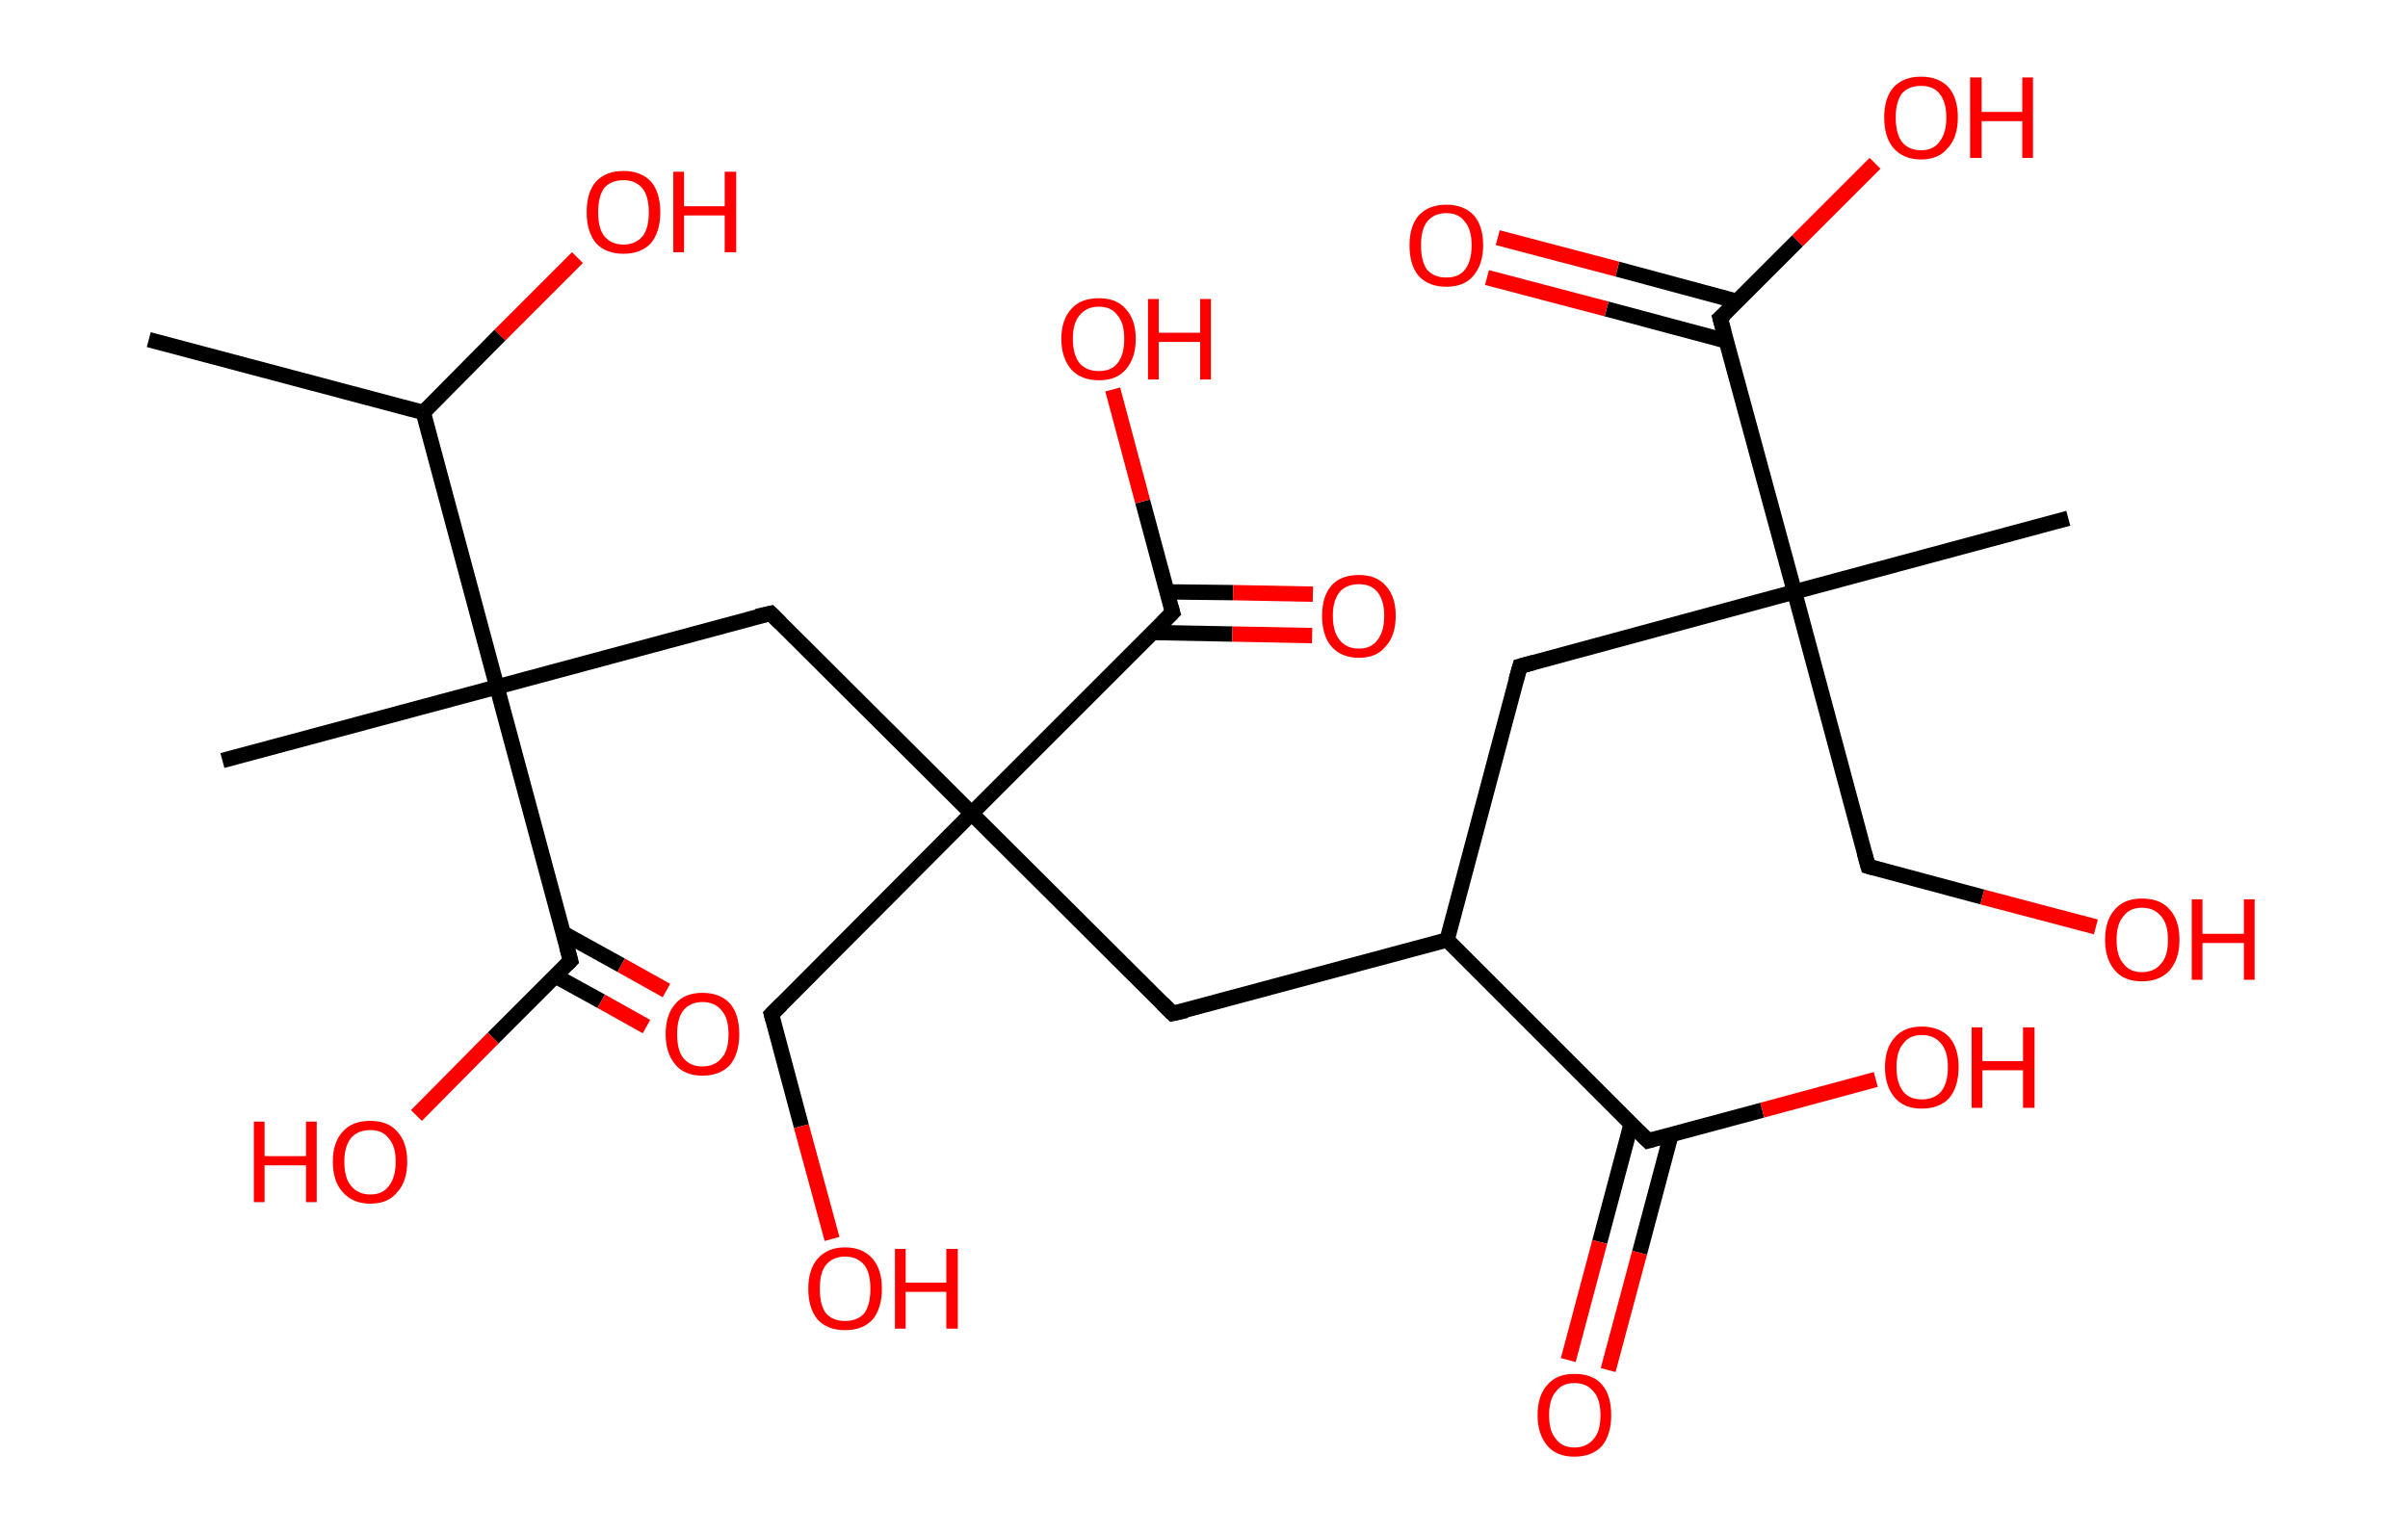 <?xml version='1.0' encoding='ASCII' standalone='yes'?>
<svg xmlns="http://www.w3.org/2000/svg" xmlns:rdkit="http://www.rdkit.org/xml" xmlns:xlink="http://www.w3.org/1999/xlink" version="1.1" baseProfile="full" xml:space="preserve" width="314px" height="200px" viewBox="0 0 314 200">
<!-- END OF HEADER -->
<rect style="opacity:1.0;fill:#FFFFFF;stroke:none" width="314.0" height="200.0" x="0.0" y="0.0"> </rect>
<path class="bond-0 atom-0 atom-1" d="M 19.4,44.3 L 55.2,53.8" style="fill:none;fill-rule:evenodd;stroke:#000000;stroke-width:2.0px;stroke-linecap:butt;stroke-linejoin:miter;stroke-opacity:1"/>
<path class="bond-1 atom-1 atom-2" d="M 55.2,53.8 L 65.2,43.7" style="fill:none;fill-rule:evenodd;stroke:#000000;stroke-width:2.0px;stroke-linecap:butt;stroke-linejoin:miter;stroke-opacity:1"/>
<path class="bond-1 atom-1 atom-2" d="M 65.2,43.7 L 75.3,33.6" style="fill:none;fill-rule:evenodd;stroke:#FF0000;stroke-width:2.0px;stroke-linecap:butt;stroke-linejoin:miter;stroke-opacity:1"/>
<path class="bond-2 atom-1 atom-3" d="M 55.2,53.8 L 64.8,89.6" style="fill:none;fill-rule:evenodd;stroke:#000000;stroke-width:2.0px;stroke-linecap:butt;stroke-linejoin:miter;stroke-opacity:1"/>
<path class="bond-3 atom-3 atom-4" d="M 64.8,89.6 L 29.0,99.2" style="fill:none;fill-rule:evenodd;stroke:#000000;stroke-width:2.0px;stroke-linecap:butt;stroke-linejoin:miter;stroke-opacity:1"/>
<path class="bond-4 atom-3 atom-5" d="M 64.8,89.6 L 100.5,80.0" style="fill:none;fill-rule:evenodd;stroke:#000000;stroke-width:2.0px;stroke-linecap:butt;stroke-linejoin:miter;stroke-opacity:1"/>
<path class="bond-5 atom-5 atom-6" d="M 100.5,80.0 L 126.7,106.1" style="fill:none;fill-rule:evenodd;stroke:#000000;stroke-width:2.0px;stroke-linecap:butt;stroke-linejoin:miter;stroke-opacity:1"/>
<path class="bond-6 atom-6 atom-7" d="M 126.7,106.1 L 100.6,132.3" style="fill:none;fill-rule:evenodd;stroke:#000000;stroke-width:2.0px;stroke-linecap:butt;stroke-linejoin:miter;stroke-opacity:1"/>
<path class="bond-7 atom-7 atom-8" d="M 100.6,132.3 L 104.5,146.9" style="fill:none;fill-rule:evenodd;stroke:#000000;stroke-width:2.0px;stroke-linecap:butt;stroke-linejoin:miter;stroke-opacity:1"/>
<path class="bond-7 atom-7 atom-8" d="M 104.5,146.9 L 108.5,161.6" style="fill:none;fill-rule:evenodd;stroke:#FF0000;stroke-width:2.0px;stroke-linecap:butt;stroke-linejoin:miter;stroke-opacity:1"/>
<path class="bond-8 atom-6 atom-9" d="M 126.7,106.1 L 152.9,132.2" style="fill:none;fill-rule:evenodd;stroke:#000000;stroke-width:2.0px;stroke-linecap:butt;stroke-linejoin:miter;stroke-opacity:1"/>
<path class="bond-9 atom-9 atom-10" d="M 152.9,132.2 L 188.7,122.6" style="fill:none;fill-rule:evenodd;stroke:#000000;stroke-width:2.0px;stroke-linecap:butt;stroke-linejoin:miter;stroke-opacity:1"/>
<path class="bond-10 atom-10 atom-11" d="M 188.7,122.6 L 198.2,86.9" style="fill:none;fill-rule:evenodd;stroke:#000000;stroke-width:2.0px;stroke-linecap:butt;stroke-linejoin:miter;stroke-opacity:1"/>
<path class="bond-11 atom-11 atom-12" d="M 198.2,86.9 L 234.0,77.2" style="fill:none;fill-rule:evenodd;stroke:#000000;stroke-width:2.0px;stroke-linecap:butt;stroke-linejoin:miter;stroke-opacity:1"/>
<path class="bond-12 atom-12 atom-13" d="M 234.0,77.2 L 269.7,67.6" style="fill:none;fill-rule:evenodd;stroke:#000000;stroke-width:2.0px;stroke-linecap:butt;stroke-linejoin:miter;stroke-opacity:1"/>
<path class="bond-13 atom-12 atom-14" d="M 234.0,77.2 L 243.6,113.0" style="fill:none;fill-rule:evenodd;stroke:#000000;stroke-width:2.0px;stroke-linecap:butt;stroke-linejoin:miter;stroke-opacity:1"/>
<path class="bond-14 atom-14 atom-15" d="M 243.6,113.0 L 258.5,117.0" style="fill:none;fill-rule:evenodd;stroke:#000000;stroke-width:2.0px;stroke-linecap:butt;stroke-linejoin:miter;stroke-opacity:1"/>
<path class="bond-14 atom-14 atom-15" d="M 258.5,117.0 L 273.3,120.9" style="fill:none;fill-rule:evenodd;stroke:#FF0000;stroke-width:2.0px;stroke-linecap:butt;stroke-linejoin:miter;stroke-opacity:1"/>
<path class="bond-15 atom-12 atom-16" d="M 234.0,77.2 L 224.3,41.5" style="fill:none;fill-rule:evenodd;stroke:#000000;stroke-width:2.0px;stroke-linecap:butt;stroke-linejoin:miter;stroke-opacity:1"/>
<path class="bond-16 atom-16 atom-17" d="M 226.5,39.3 L 210.9,35.1" style="fill:none;fill-rule:evenodd;stroke:#000000;stroke-width:2.0px;stroke-linecap:butt;stroke-linejoin:miter;stroke-opacity:1"/>
<path class="bond-16 atom-16 atom-17" d="M 210.9,35.1 L 195.3,31.0" style="fill:none;fill-rule:evenodd;stroke:#FF0000;stroke-width:2.0px;stroke-linecap:butt;stroke-linejoin:miter;stroke-opacity:1"/>
<path class="bond-16 atom-16 atom-17" d="M 225.2,44.5 L 209.5,40.3" style="fill:none;fill-rule:evenodd;stroke:#000000;stroke-width:2.0px;stroke-linecap:butt;stroke-linejoin:miter;stroke-opacity:1"/>
<path class="bond-16 atom-16 atom-17" d="M 209.5,40.3 L 193.9,36.2" style="fill:none;fill-rule:evenodd;stroke:#FF0000;stroke-width:2.0px;stroke-linecap:butt;stroke-linejoin:miter;stroke-opacity:1"/>
<path class="bond-17 atom-16 atom-18" d="M 224.3,41.5 L 234.4,31.4" style="fill:none;fill-rule:evenodd;stroke:#000000;stroke-width:2.0px;stroke-linecap:butt;stroke-linejoin:miter;stroke-opacity:1"/>
<path class="bond-17 atom-16 atom-18" d="M 234.4,31.4 L 244.5,21.3" style="fill:none;fill-rule:evenodd;stroke:#FF0000;stroke-width:2.0px;stroke-linecap:butt;stroke-linejoin:miter;stroke-opacity:1"/>
<path class="bond-18 atom-10 atom-19" d="M 188.7,122.6 L 214.9,148.8" style="fill:none;fill-rule:evenodd;stroke:#000000;stroke-width:2.0px;stroke-linecap:butt;stroke-linejoin:miter;stroke-opacity:1"/>
<path class="bond-19 atom-19 atom-20" d="M 212.7,146.6 L 208.6,162.0" style="fill:none;fill-rule:evenodd;stroke:#000000;stroke-width:2.0px;stroke-linecap:butt;stroke-linejoin:miter;stroke-opacity:1"/>
<path class="bond-19 atom-19 atom-20" d="M 208.6,162.0 L 204.5,177.4" style="fill:none;fill-rule:evenodd;stroke:#FF0000;stroke-width:2.0px;stroke-linecap:butt;stroke-linejoin:miter;stroke-opacity:1"/>
<path class="bond-19 atom-19 atom-20" d="M 217.9,148.0 L 213.8,163.4" style="fill:none;fill-rule:evenodd;stroke:#000000;stroke-width:2.0px;stroke-linecap:butt;stroke-linejoin:miter;stroke-opacity:1"/>
<path class="bond-19 atom-19 atom-20" d="M 213.8,163.4 L 209.7,178.7" style="fill:none;fill-rule:evenodd;stroke:#FF0000;stroke-width:2.0px;stroke-linecap:butt;stroke-linejoin:miter;stroke-opacity:1"/>
<path class="bond-20 atom-19 atom-21" d="M 214.9,148.8 L 229.8,144.8" style="fill:none;fill-rule:evenodd;stroke:#000000;stroke-width:2.0px;stroke-linecap:butt;stroke-linejoin:miter;stroke-opacity:1"/>
<path class="bond-20 atom-19 atom-21" d="M 229.8,144.8 L 244.6,140.8" style="fill:none;fill-rule:evenodd;stroke:#FF0000;stroke-width:2.0px;stroke-linecap:butt;stroke-linejoin:miter;stroke-opacity:1"/>
<path class="bond-21 atom-6 atom-22" d="M 126.7,106.1 L 152.9,79.9" style="fill:none;fill-rule:evenodd;stroke:#000000;stroke-width:2.0px;stroke-linecap:butt;stroke-linejoin:miter;stroke-opacity:1"/>
<path class="bond-22 atom-22 atom-23" d="M 150.2,82.5 L 160.7,82.7" style="fill:none;fill-rule:evenodd;stroke:#000000;stroke-width:2.0px;stroke-linecap:butt;stroke-linejoin:miter;stroke-opacity:1"/>
<path class="bond-22 atom-22 atom-23" d="M 160.7,82.7 L 171.1,82.9" style="fill:none;fill-rule:evenodd;stroke:#FF0000;stroke-width:2.0px;stroke-linecap:butt;stroke-linejoin:miter;stroke-opacity:1"/>
<path class="bond-22 atom-22 atom-23" d="M 152.2,77.2 L 160.8,77.3" style="fill:none;fill-rule:evenodd;stroke:#000000;stroke-width:2.0px;stroke-linecap:butt;stroke-linejoin:miter;stroke-opacity:1"/>
<path class="bond-22 atom-22 atom-23" d="M 160.8,77.3 L 171.2,77.5" style="fill:none;fill-rule:evenodd;stroke:#FF0000;stroke-width:2.0px;stroke-linecap:butt;stroke-linejoin:miter;stroke-opacity:1"/>
<path class="bond-23 atom-22 atom-24" d="M 152.9,79.9 L 149.0,65.4" style="fill:none;fill-rule:evenodd;stroke:#000000;stroke-width:2.0px;stroke-linecap:butt;stroke-linejoin:miter;stroke-opacity:1"/>
<path class="bond-23 atom-22 atom-24" d="M 149.0,65.4 L 145.1,50.8" style="fill:none;fill-rule:evenodd;stroke:#FF0000;stroke-width:2.0px;stroke-linecap:butt;stroke-linejoin:miter;stroke-opacity:1"/>
<path class="bond-24 atom-3 atom-25" d="M 64.8,89.6 L 74.4,125.3" style="fill:none;fill-rule:evenodd;stroke:#000000;stroke-width:2.0px;stroke-linecap:butt;stroke-linejoin:miter;stroke-opacity:1"/>
<path class="bond-25 atom-25 atom-26" d="M 72.4,127.3 L 78.4,130.6" style="fill:none;fill-rule:evenodd;stroke:#000000;stroke-width:2.0px;stroke-linecap:butt;stroke-linejoin:miter;stroke-opacity:1"/>
<path class="bond-25 atom-25 atom-26" d="M 78.4,130.6 L 84.3,133.9" style="fill:none;fill-rule:evenodd;stroke:#FF0000;stroke-width:2.0px;stroke-linecap:butt;stroke-linejoin:miter;stroke-opacity:1"/>
<path class="bond-25 atom-25 atom-26" d="M 73.4,121.7 L 81.0,125.9" style="fill:none;fill-rule:evenodd;stroke:#000000;stroke-width:2.0px;stroke-linecap:butt;stroke-linejoin:miter;stroke-opacity:1"/>
<path class="bond-25 atom-25 atom-26" d="M 81.0,125.9 L 86.9,129.2" style="fill:none;fill-rule:evenodd;stroke:#FF0000;stroke-width:2.0px;stroke-linecap:butt;stroke-linejoin:miter;stroke-opacity:1"/>
<path class="bond-26 atom-25 atom-27" d="M 74.4,125.3 L 64.3,135.4" style="fill:none;fill-rule:evenodd;stroke:#000000;stroke-width:2.0px;stroke-linecap:butt;stroke-linejoin:miter;stroke-opacity:1"/>
<path class="bond-26 atom-25 atom-27" d="M 64.3,135.4 L 54.3,145.5" style="fill:none;fill-rule:evenodd;stroke:#FF0000;stroke-width:2.0px;stroke-linecap:butt;stroke-linejoin:miter;stroke-opacity:1"/>
<path d="M 98.7,80.4 L 100.5,80.0 L 101.8,81.3" style="fill:none;stroke:#000000;stroke-width:2.0px;stroke-linecap:butt;stroke-linejoin:miter;stroke-opacity:1;"/>
<path d="M 101.9,131.0 L 100.6,132.3 L 100.8,133.0" style="fill:none;stroke:#000000;stroke-width:2.0px;stroke-linecap:butt;stroke-linejoin:miter;stroke-opacity:1;"/>
<path d="M 151.6,130.9 L 152.9,132.2 L 154.7,131.8" style="fill:none;stroke:#000000;stroke-width:2.0px;stroke-linecap:butt;stroke-linejoin:miter;stroke-opacity:1;"/>
<path d="M 197.7,88.7 L 198.2,86.9 L 200.0,86.4" style="fill:none;stroke:#000000;stroke-width:2.0px;stroke-linecap:butt;stroke-linejoin:miter;stroke-opacity:1;"/>
<path d="M 243.1,111.2 L 243.6,113.0 L 244.3,113.2" style="fill:none;stroke:#000000;stroke-width:2.0px;stroke-linecap:butt;stroke-linejoin:miter;stroke-opacity:1;"/>
<path d="M 224.8,43.3 L 224.3,41.5 L 224.9,41.0" style="fill:none;stroke:#000000;stroke-width:2.0px;stroke-linecap:butt;stroke-linejoin:miter;stroke-opacity:1;"/>
<path d="M 213.6,147.5 L 214.9,148.8 L 215.6,148.6" style="fill:none;stroke:#000000;stroke-width:2.0px;stroke-linecap:butt;stroke-linejoin:miter;stroke-opacity:1;"/>
<path d="M 151.6,81.2 L 152.9,79.9 L 152.7,79.2" style="fill:none;stroke:#000000;stroke-width:2.0px;stroke-linecap:butt;stroke-linejoin:miter;stroke-opacity:1;"/>
<path d="M 73.9,123.5 L 74.4,125.3 L 73.9,125.8" style="fill:none;stroke:#000000;stroke-width:2.0px;stroke-linecap:butt;stroke-linejoin:miter;stroke-opacity:1;"/>
<path class="atom-2" d="M 76.5 27.7 Q 76.5 25.1, 77.7 23.7 Q 79.0 22.3, 81.3 22.3 Q 83.6 22.3, 84.9 23.7 Q 86.1 25.1, 86.1 27.7 Q 86.1 30.2, 84.9 31.7 Q 83.6 33.1, 81.3 33.1 Q 79.0 33.1, 77.7 31.7 Q 76.5 30.2, 76.5 27.7 M 81.3 31.9 Q 82.9 31.9, 83.8 30.8 Q 84.6 29.8, 84.6 27.7 Q 84.6 25.6, 83.8 24.6 Q 82.9 23.5, 81.3 23.5 Q 79.7 23.5, 78.8 24.5 Q 78.0 25.6, 78.0 27.7 Q 78.0 29.8, 78.8 30.8 Q 79.7 31.9, 81.3 31.9 " fill="#FF0000"/>
<path class="atom-2" d="M 87.8 22.4 L 89.2 22.4 L 89.2 26.9 L 94.5 26.9 L 94.5 22.4 L 96.0 22.4 L 96.0 32.9 L 94.5 32.9 L 94.5 28.1 L 89.2 28.1 L 89.2 32.9 L 87.8 32.9 L 87.8 22.4 " fill="#FF0000"/>
<path class="atom-8" d="M 105.4 168.1 Q 105.4 165.6, 106.6 164.2 Q 107.9 162.7, 110.2 162.7 Q 112.5 162.7, 113.8 164.2 Q 115.0 165.6, 115.0 168.1 Q 115.0 170.6, 113.8 172.1 Q 112.5 173.5, 110.2 173.5 Q 107.9 173.5, 106.6 172.1 Q 105.4 170.6, 105.4 168.1 M 110.2 172.3 Q 111.8 172.3, 112.7 171.3 Q 113.5 170.2, 113.5 168.1 Q 113.5 166.0, 112.7 165.0 Q 111.8 163.9, 110.2 163.9 Q 108.6 163.9, 107.7 165.0 Q 106.9 166.0, 106.9 168.1 Q 106.9 170.2, 107.7 171.3 Q 108.6 172.3, 110.2 172.3 " fill="#FF0000"/>
<path class="atom-8" d="M 116.7 162.9 L 118.1 162.9 L 118.1 167.3 L 123.4 167.3 L 123.4 162.9 L 124.9 162.9 L 124.9 173.3 L 123.4 173.3 L 123.4 168.5 L 118.1 168.5 L 118.1 173.3 L 116.7 173.3 L 116.7 162.9 " fill="#FF0000"/>
<path class="atom-15" d="M 274.5 122.6 Q 274.5 120.0, 275.8 118.6 Q 277.0 117.2, 279.3 117.2 Q 281.7 117.2, 282.9 118.6 Q 284.2 120.0, 284.2 122.6 Q 284.2 125.1, 282.9 126.6 Q 281.6 128.0, 279.3 128.0 Q 277.0 128.0, 275.8 126.6 Q 274.5 125.1, 274.5 122.6 M 279.3 126.8 Q 280.9 126.8, 281.8 125.7 Q 282.7 124.7, 282.7 122.6 Q 282.7 120.5, 281.8 119.5 Q 280.9 118.4, 279.3 118.4 Q 277.7 118.4, 276.9 119.5 Q 276.0 120.5, 276.0 122.6 Q 276.0 124.7, 276.9 125.7 Q 277.7 126.8, 279.3 126.8 " fill="#FF0000"/>
<path class="atom-15" d="M 285.8 117.3 L 287.2 117.3 L 287.2 121.8 L 292.6 121.8 L 292.6 117.3 L 294.0 117.3 L 294.0 127.8 L 292.6 127.8 L 292.6 123.0 L 287.2 123.0 L 287.2 127.8 L 285.8 127.8 L 285.8 117.3 " fill="#FF0000"/>
<path class="atom-17" d="M 183.8 32.0 Q 183.8 29.5, 185.0 28.1 Q 186.3 26.7, 188.6 26.7 Q 190.9 26.7, 192.2 28.1 Q 193.4 29.5, 193.4 32.0 Q 193.4 34.5, 192.1 36.0 Q 190.9 37.4, 188.6 37.4 Q 186.3 37.4, 185.0 36.0 Q 183.8 34.6, 183.8 32.0 M 188.6 36.2 Q 190.2 36.2, 191.0 35.2 Q 191.9 34.1, 191.9 32.0 Q 191.9 29.9, 191.0 28.9 Q 190.2 27.8, 188.6 27.8 Q 187.0 27.8, 186.1 28.9 Q 185.3 29.9, 185.3 32.0 Q 185.3 34.1, 186.1 35.2 Q 187.0 36.2, 188.6 36.2 " fill="#FF0000"/>
<path class="atom-18" d="M 245.7 15.3 Q 245.7 12.8, 246.9 11.4 Q 248.2 10.0, 250.5 10.0 Q 252.8 10.0, 254.1 11.4 Q 255.3 12.8, 255.3 15.3 Q 255.3 17.9, 254.0 19.3 Q 252.8 20.8, 250.5 20.8 Q 248.2 20.8, 246.9 19.3 Q 245.7 17.9, 245.7 15.3 M 250.5 19.6 Q 252.1 19.6, 252.9 18.5 Q 253.8 17.4, 253.8 15.3 Q 253.8 13.3, 252.9 12.2 Q 252.1 11.2, 250.5 11.2 Q 248.9 11.2, 248.0 12.2 Q 247.2 13.3, 247.2 15.3 Q 247.2 17.4, 248.0 18.5 Q 248.9 19.6, 250.5 19.6 " fill="#FF0000"/>
<path class="atom-18" d="M 256.9 10.1 L 258.4 10.1 L 258.4 14.6 L 263.7 14.6 L 263.7 10.1 L 265.1 10.1 L 265.1 20.6 L 263.7 20.6 L 263.7 15.8 L 258.4 15.8 L 258.4 20.6 L 256.9 20.6 L 256.9 10.1 " fill="#FF0000"/>
<path class="atom-20" d="M 200.5 184.6 Q 200.5 182.0, 201.8 180.6 Q 203.0 179.2, 205.3 179.2 Q 207.7 179.2, 208.9 180.6 Q 210.1 182.0, 210.1 184.6 Q 210.1 187.1, 208.9 188.6 Q 207.6 190.0, 205.3 190.0 Q 203.0 190.0, 201.8 188.6 Q 200.5 187.1, 200.5 184.6 M 205.3 188.8 Q 206.9 188.8, 207.8 187.7 Q 208.7 186.7, 208.7 184.6 Q 208.7 182.5, 207.8 181.5 Q 206.9 180.4, 205.3 180.4 Q 203.7 180.4, 202.9 181.5 Q 202.0 182.5, 202.0 184.6 Q 202.0 186.7, 202.9 187.7 Q 203.7 188.8, 205.3 188.8 " fill="#FF0000"/>
<path class="atom-21" d="M 245.8 139.2 Q 245.8 136.7, 247.1 135.3 Q 248.3 133.9, 250.6 133.9 Q 252.9 133.9, 254.2 135.3 Q 255.4 136.7, 255.4 139.2 Q 255.4 141.7, 254.2 143.2 Q 252.9 144.6, 250.6 144.6 Q 248.3 144.6, 247.1 143.2 Q 245.8 141.7, 245.8 139.2 M 250.6 143.4 Q 252.2 143.4, 253.1 142.4 Q 254.0 141.3, 254.0 139.2 Q 254.0 137.1, 253.1 136.1 Q 252.2 135.0, 250.6 135.0 Q 249.0 135.0, 248.2 136.1 Q 247.3 137.1, 247.3 139.2 Q 247.3 141.3, 248.2 142.4 Q 249.0 143.4, 250.6 143.4 " fill="#FF0000"/>
<path class="atom-21" d="M 257.1 134.0 L 258.5 134.0 L 258.5 138.4 L 263.8 138.4 L 263.8 134.0 L 265.3 134.0 L 265.3 144.5 L 263.8 144.5 L 263.8 139.6 L 258.5 139.6 L 258.5 144.5 L 257.1 144.5 L 257.1 134.0 " fill="#FF0000"/>
<path class="atom-23" d="M 172.4 80.3 Q 172.4 77.8, 173.6 76.4 Q 174.8 75.0, 177.2 75.0 Q 179.5 75.0, 180.7 76.4 Q 182.0 77.8, 182.0 80.3 Q 182.0 82.9, 180.7 84.3 Q 179.5 85.8, 177.2 85.8 Q 174.9 85.8, 173.6 84.3 Q 172.4 82.9, 172.4 80.3 M 177.2 84.6 Q 178.8 84.6, 179.6 83.5 Q 180.5 82.4, 180.5 80.3 Q 180.5 78.3, 179.6 77.2 Q 178.8 76.2, 177.2 76.2 Q 175.6 76.2, 174.7 77.2 Q 173.8 78.3, 173.8 80.3 Q 173.8 82.4, 174.7 83.5 Q 175.6 84.6, 177.2 84.6 " fill="#FF0000"/>
<path class="atom-24" d="M 138.4 44.2 Q 138.4 41.7, 139.7 40.3 Q 140.9 38.9, 143.3 38.9 Q 145.6 38.9, 146.8 40.3 Q 148.1 41.7, 148.1 44.2 Q 148.1 46.7, 146.8 48.2 Q 145.6 49.6, 143.3 49.6 Q 141.0 49.6, 139.7 48.2 Q 138.4 46.7, 138.4 44.2 M 143.3 48.4 Q 144.9 48.4, 145.7 47.4 Q 146.6 46.3, 146.6 44.2 Q 146.6 42.1, 145.7 41.1 Q 144.9 40.0, 143.3 40.0 Q 141.7 40.0, 140.8 41.1 Q 139.9 42.1, 139.9 44.2 Q 139.9 46.3, 140.8 47.4 Q 141.7 48.4, 143.3 48.4 " fill="#FF0000"/>
<path class="atom-24" d="M 149.7 39.0 L 151.1 39.0 L 151.1 43.4 L 156.5 43.4 L 156.5 39.0 L 157.9 39.0 L 157.9 49.5 L 156.5 49.5 L 156.5 44.6 L 151.1 44.6 L 151.1 49.5 L 149.7 49.5 L 149.7 39.0 " fill="#FF0000"/>
<path class="atom-26" d="M 86.8 134.9 Q 86.8 132.3, 88.1 130.9 Q 89.3 129.5, 91.6 129.5 Q 93.9 129.5, 95.2 130.9 Q 96.4 132.3, 96.4 134.9 Q 96.4 137.4, 95.2 138.9 Q 93.9 140.3, 91.6 140.3 Q 89.3 140.3, 88.1 138.9 Q 86.8 137.4, 86.8 134.9 M 91.6 139.1 Q 93.2 139.1, 94.1 138.0 Q 95.0 137.0, 95.0 134.9 Q 95.0 132.8, 94.1 131.8 Q 93.2 130.7, 91.6 130.7 Q 90.0 130.7, 89.1 131.8 Q 88.3 132.8, 88.3 134.9 Q 88.3 137.0, 89.1 138.0 Q 90.0 139.1, 91.6 139.1 " fill="#FF0000"/>
<path class="atom-27" d="M 33.1 146.3 L 34.5 146.3 L 34.5 150.8 L 39.9 150.8 L 39.9 146.3 L 41.3 146.3 L 41.3 156.8 L 39.9 156.8 L 39.9 152.0 L 34.5 152.0 L 34.5 156.8 L 33.1 156.8 L 33.1 146.3 " fill="#FF0000"/>
<path class="atom-27" d="M 43.4 151.5 Q 43.4 149.0, 44.7 147.6 Q 45.9 146.2, 48.3 146.2 Q 50.6 146.2, 51.8 147.6 Q 53.1 149.0, 53.1 151.5 Q 53.1 154.1, 51.8 155.5 Q 50.6 157.0, 48.3 157.0 Q 46.0 157.0, 44.7 155.5 Q 43.4 154.1, 43.4 151.5 M 48.3 155.8 Q 49.9 155.8, 50.7 154.7 Q 51.6 153.6, 51.6 151.5 Q 51.6 149.5, 50.7 148.5 Q 49.9 147.4, 48.3 147.4 Q 46.7 147.4, 45.8 148.4 Q 44.9 149.5, 44.9 151.5 Q 44.9 153.7, 45.8 154.7 Q 46.7 155.8, 48.3 155.8 " fill="#FF0000"/>
</svg>
